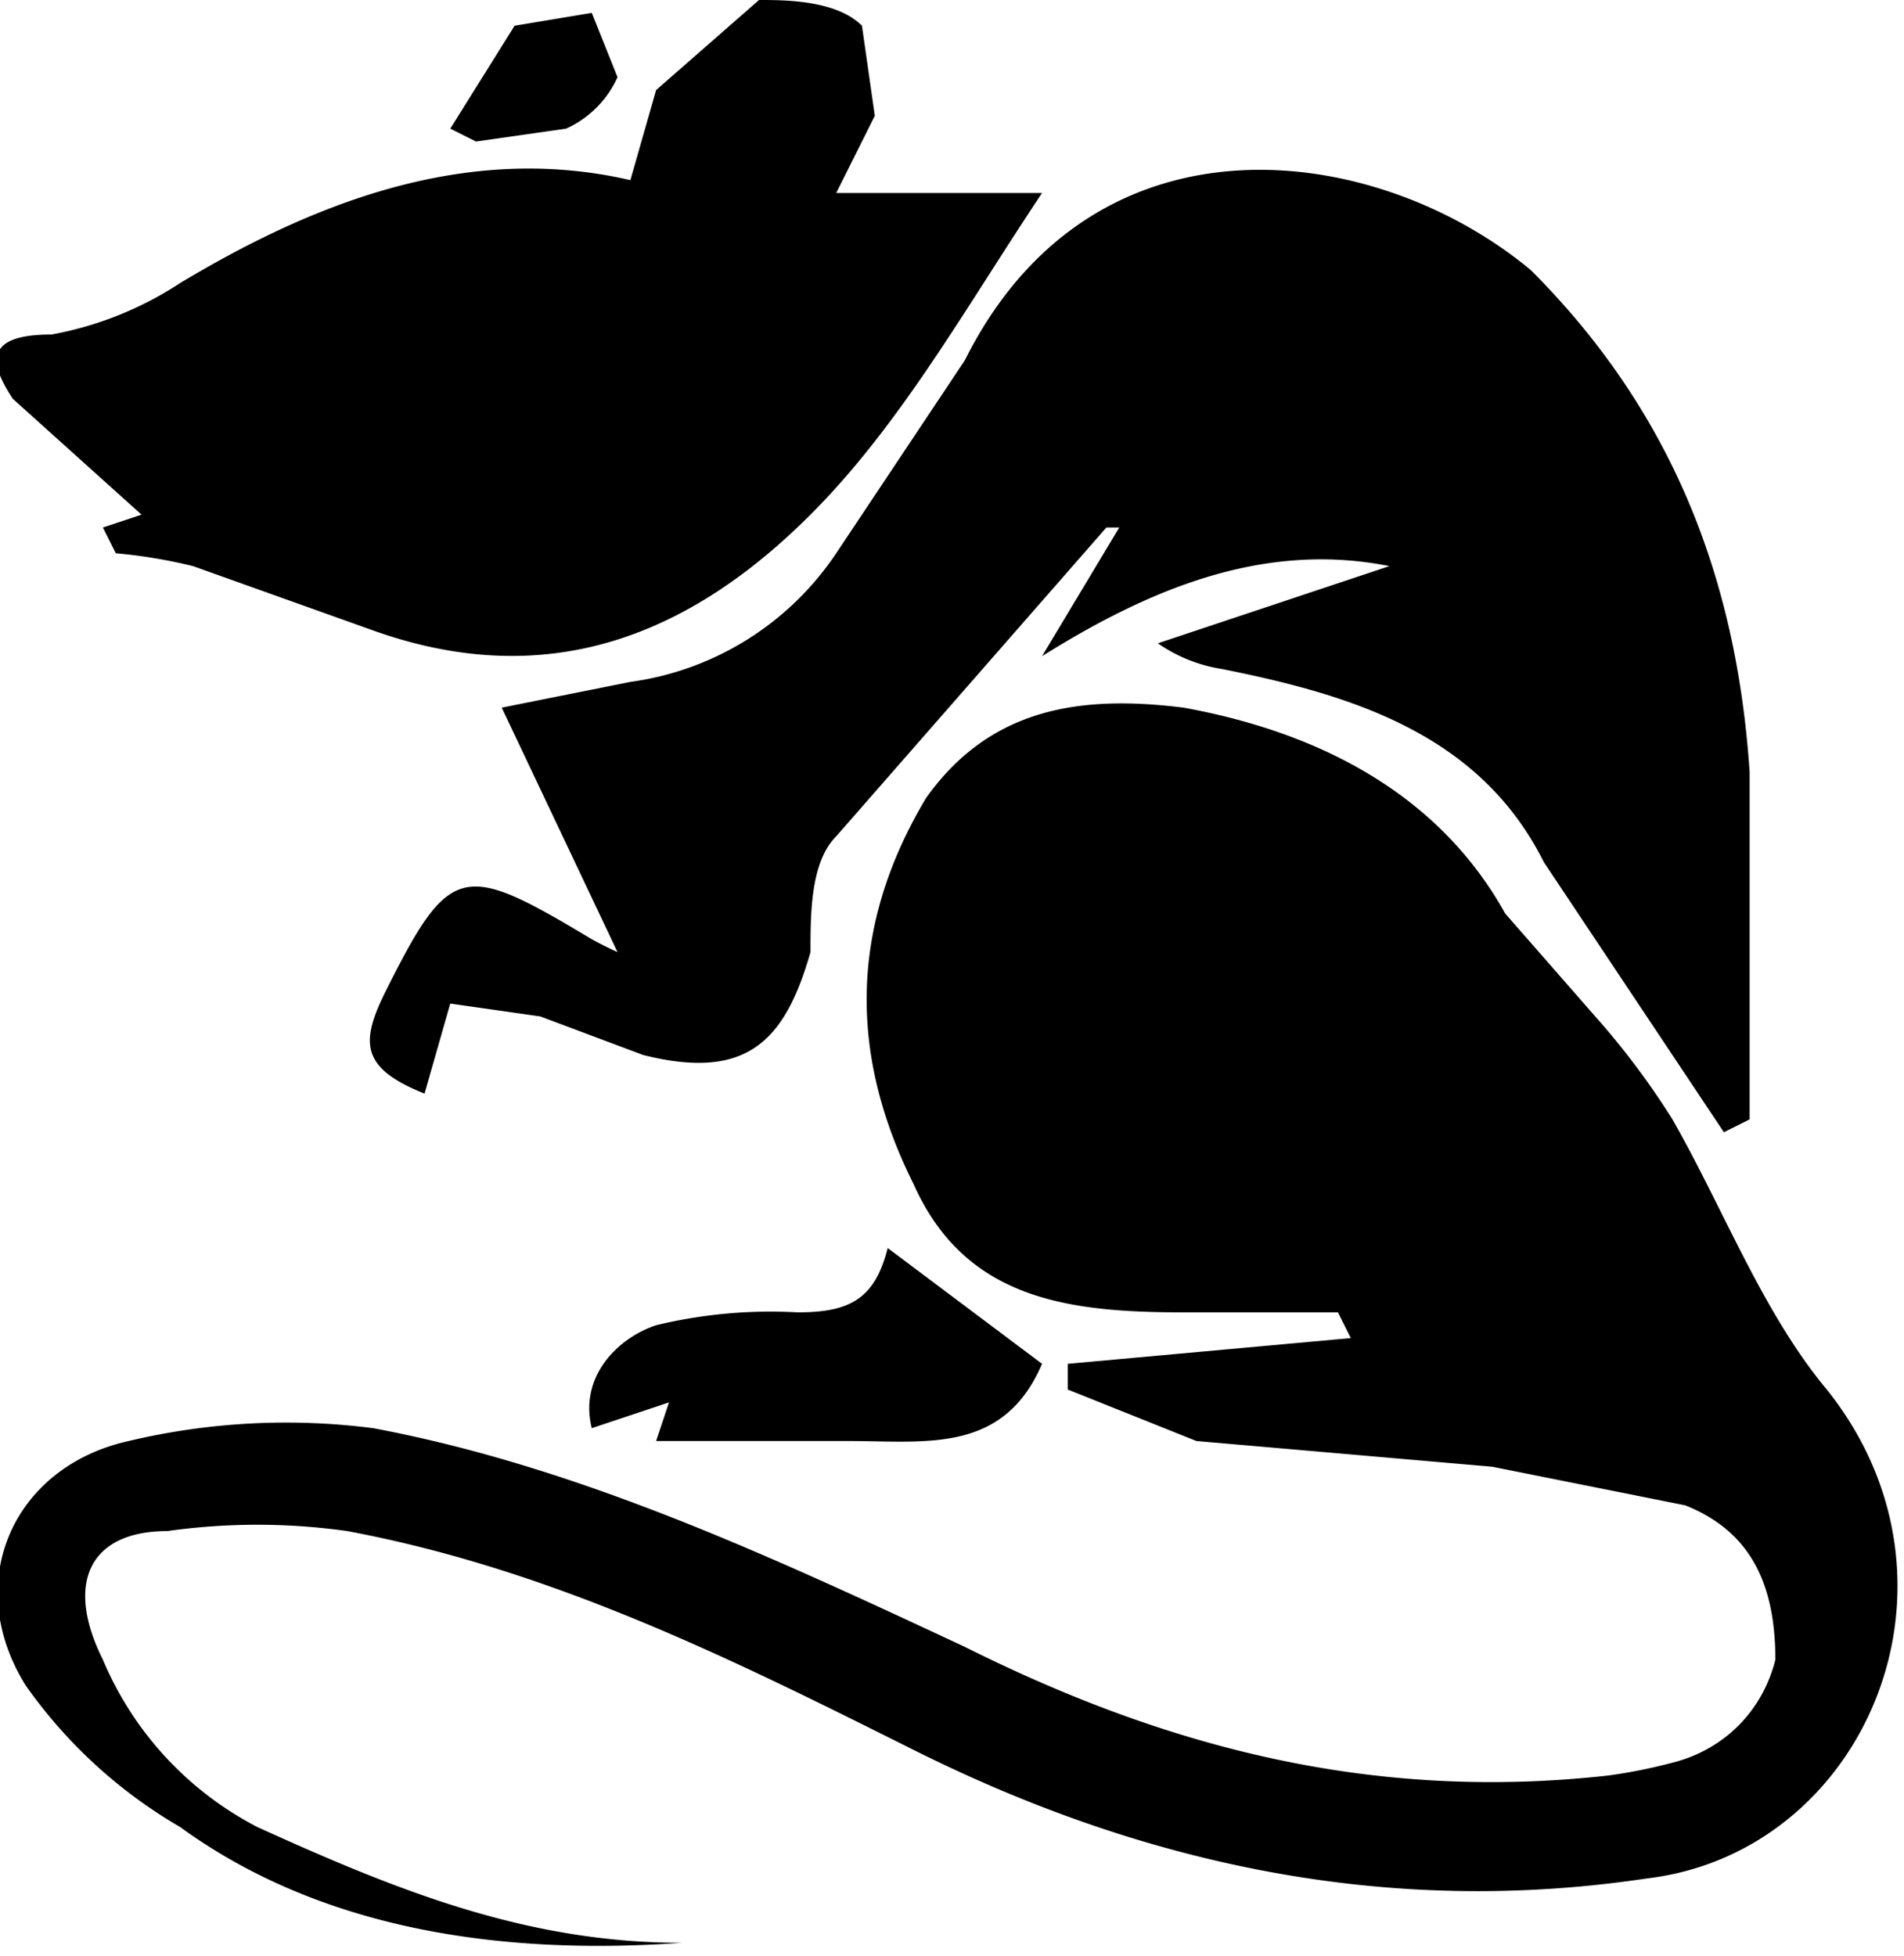 <svg xmlns="http://www.w3.org/2000/svg" viewBox="0 0 148 152"><g data-name="Layer 2"><g data-name="Layer 1"><g data-name="01_rat"><path d="M83 106l22-2-1-2H92c-9 0-17-1-21-10-5-10-5-20 1-30 5-7 12-8 20-7 11 2 20 7 25 16l7 8a60 60 0 016 8c4 7 7 15 12 21 12 15 3 36-14 38-20 3-39-1-57-10-14-7-28-14-44-17a50 50 0 00-14 0c-6 0-8 4-5 10a26 26 0 0012 13c11 5 21 9 33 9-14 1-28-1-39-9a38 38 0 01-12-11c-5-8-1-17 8-19a53 53 0 0119-1c16 3 31 10 46 17 16 8 32 12 50 10a41 41 0 005-1c4-1 7-4 8-8 0-6-2-10-7-12l-15-3-23-2-10-4z"/><path d="M33 85c-5-2-5-4-3-8 5-10 6-10 16-4a27 27 0 002 1l-9-19 10-2a23 23 0 0016-10l10-15c10-20 32-17 44-7 11 11 16 24 17 39v27l-2 1-14-21c-5-10-15-13-25-15a12 12 0 01-5-2l9-3 9-3c-10-2-19 2-27 7l6-10h-1L65 65c-2 2-2 6-2 9-2 7-5 10-13 8l-8-3-7-1-2 7z"/><path d="M8 41l3-1-10-9c-2-3-2-5 3-5a27 27 0 0010-4c10-6 22-11 35-8l2-7 8-7c2 0 6 0 8 2l1 7-3 6h16c-6 9-11 18-18 25-9 9-20 14-34 9l-14-5a40 40 0 00-6-1zM46 111c-1-4 2-7 5-8a38 38 0 0111-1c4 0 6-1 7-5l12 9c-3 7-9 6-15 6H51l1-3z"/><path d="M35 10l5-8 6-1 2 5a8 8 0 01-4 4l-7 1z"/></g></g></g></svg>